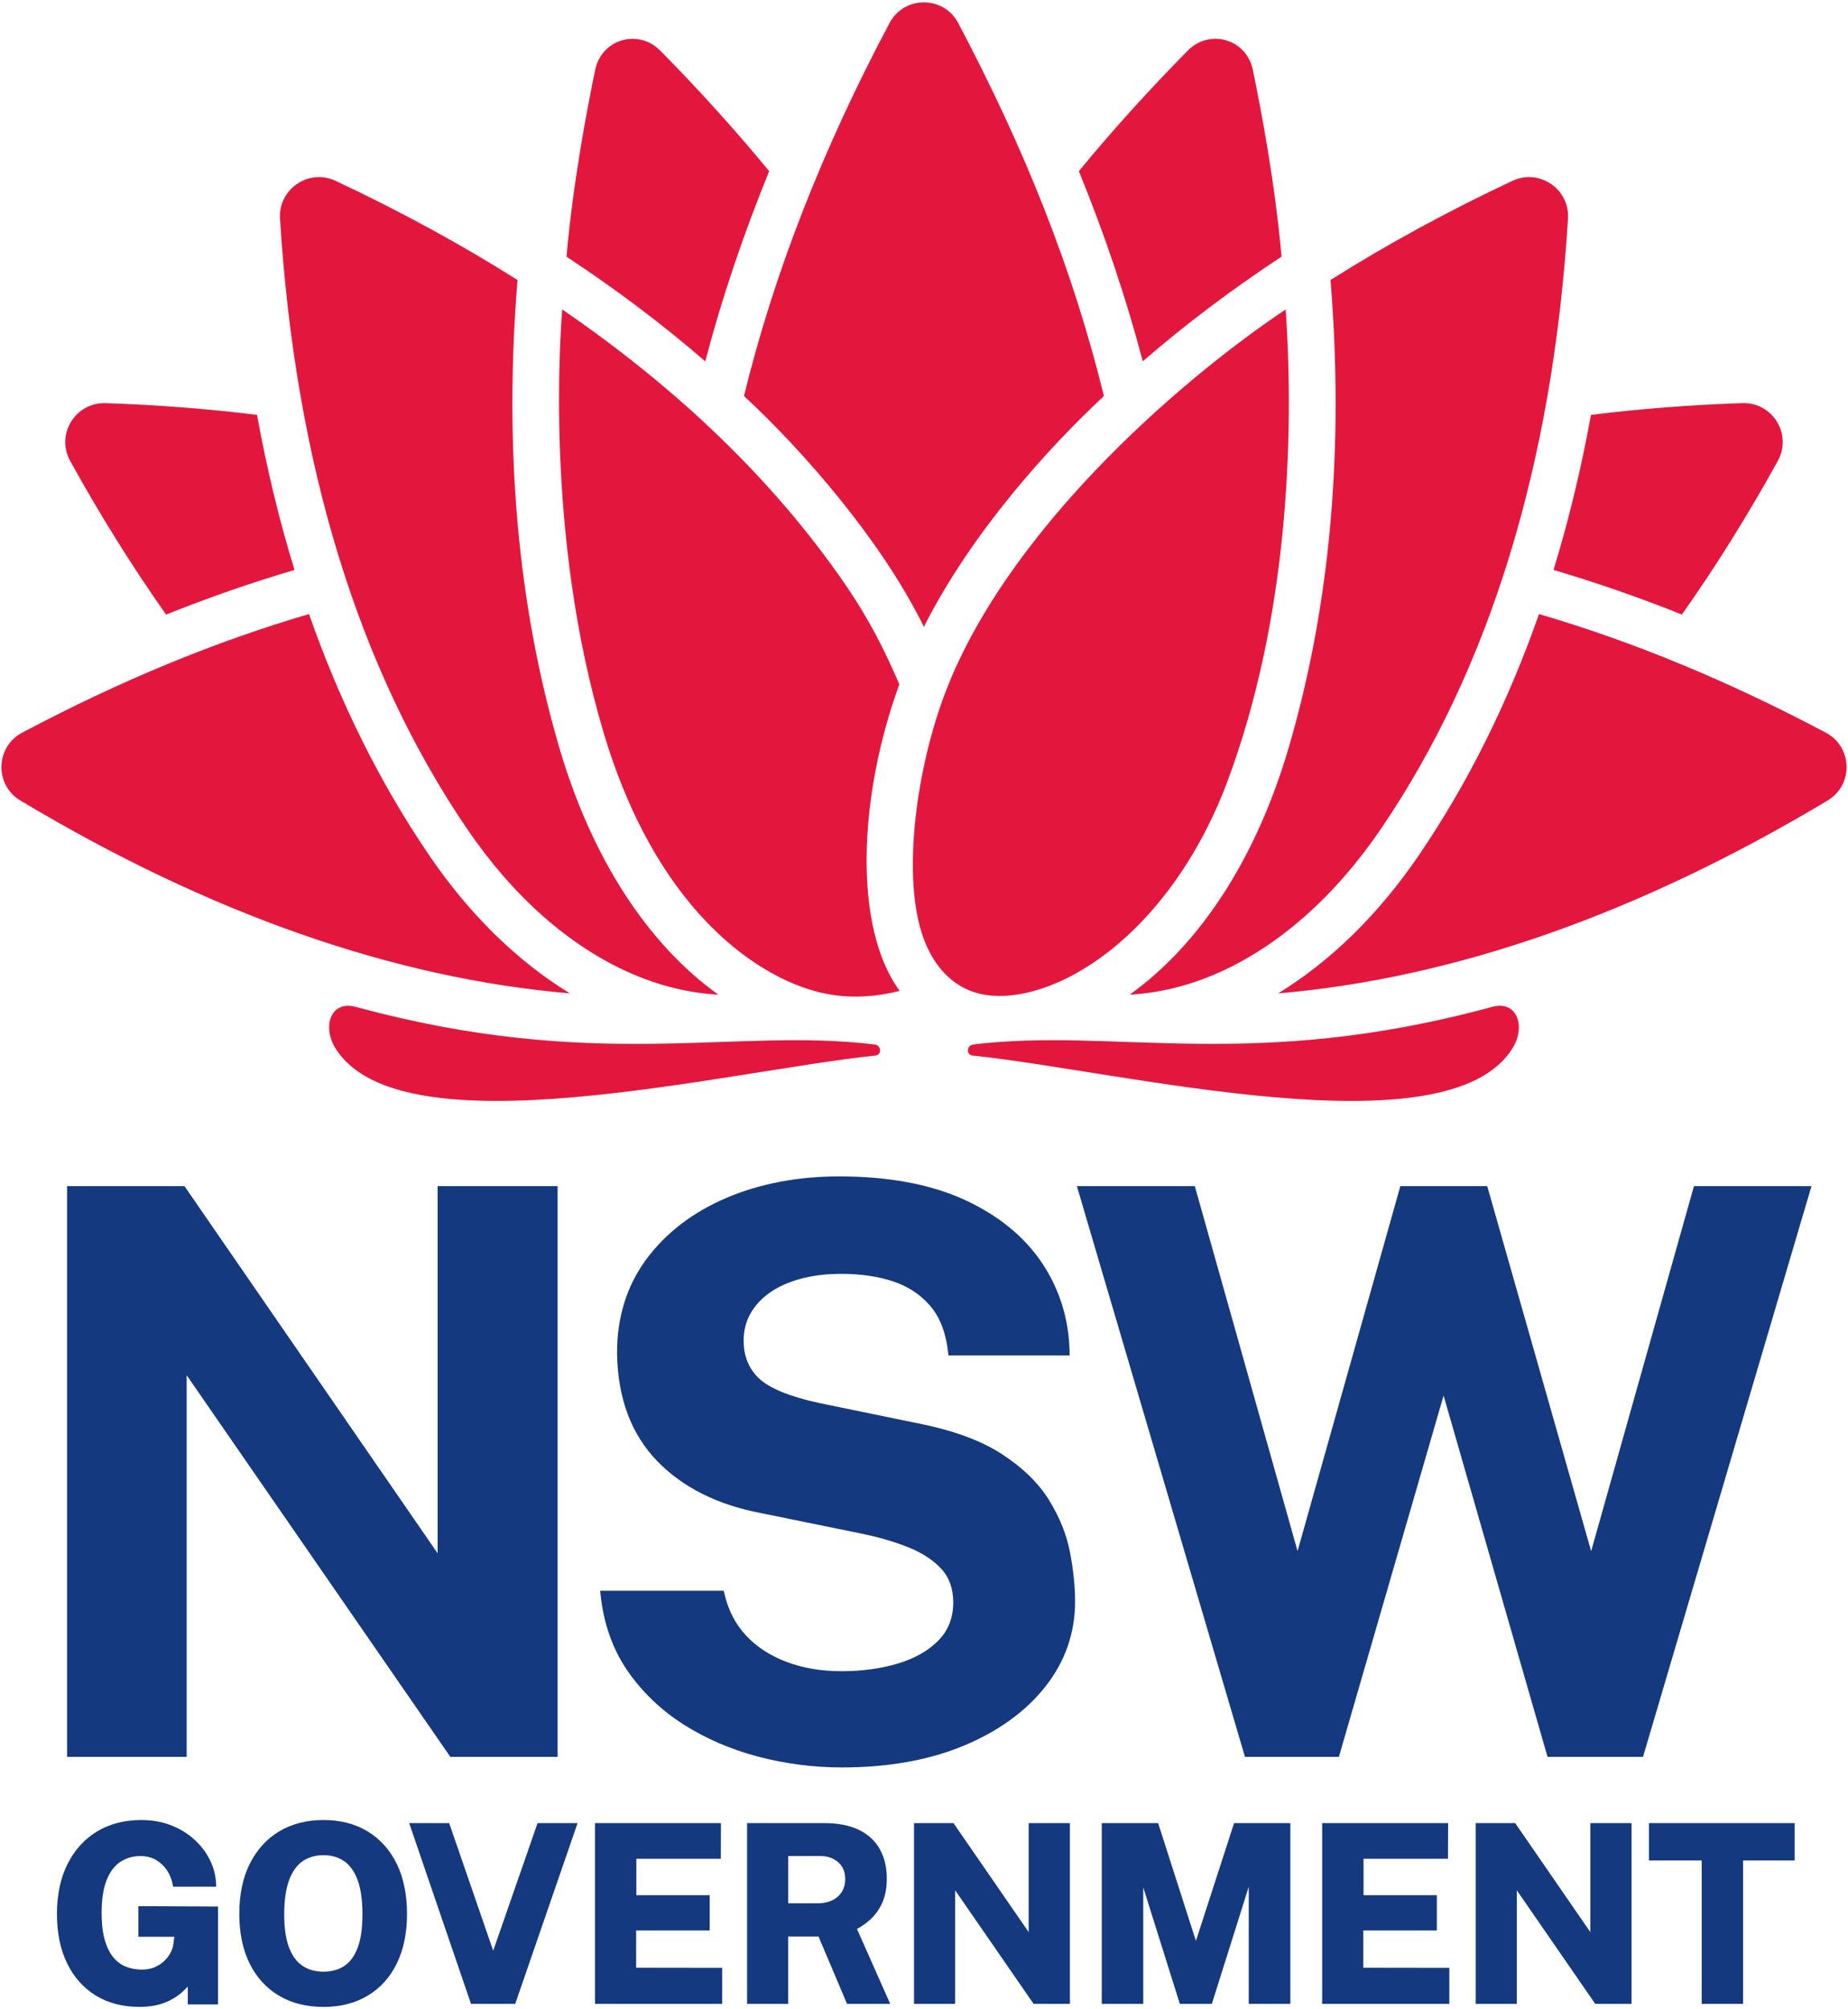 <?xml version="1.0" encoding="UTF-8"?><svg id="Layer_1" xmlns="http://www.w3.org/2000/svg" viewBox="0 0 920 1000"><defs><style>.cls-1{fill:#15397f;}.cls-1,.cls-2{stroke-width:0px;}.cls-2{fill:#e3173e;}</style></defs><path class="cls-2" d="M435.54,519.85c-70.22-8.64-138.44,13.91-258.48-18.76-12.26-3.34-16.78,9.6-10.15,20.44,32.25,52.74,195.14,11.41,268.95,3.8,3.23-.33,2.9-5.08-.32-5.48Z"/><path class="cls-2" d="M742.93,501.09c-120.04,32.66-188.25,10.11-258.48,18.76-3.22.4-3.55,5.15-.32,5.48,73.81,7.62,236.7,48.95,268.95-3.8,6.63-10.84,2.11-23.78-10.15-20.44Z"/><path class="cls-2" d="M213.64,425.64c-24.41-35.84-44.36-75.93-59.8-120.03-46.58,13.62-94.27,33.29-142.8,59.03-6.28,3.33-10.13,9.55-10.32,16.64-.18,7.09,3.34,13.5,9.44,17.15,93.98,56.3,185.87,88.51,273.55,95.97-26.12-15.95-50.05-39.34-70.08-68.75Z"/><path class="cls-2" d="M82.7,305.87c21.49-8.6,42.8-16,63.92-22.2-7.55-24.57-13.77-50.31-18.66-77.17-24.27-3.03-49.4-4.99-75.38-5.85-.23,0-.45-.01-.68-.01-6.81,0-12.95,3.43-16.53,9.27-3.69,6.03-3.85,13.33-.42,19.53,15.09,27.29,31.02,52.77,47.75,76.44Z"/><path class="cls-2" d="M313.63,484.22c14.57,6.44,29.49,10.05,43.95,10.8-35.39-25.36-63.2-68.39-79.22-123.2-20.64-70.59-27.54-148.45-20.73-232.47-27.84-17.59-58.03-34.06-90.53-49.34-6.27-2.95-13.45-2.38-19.21,1.53-5.74,3.9-8.92,10.35-8.49,17.25,7.56,121.91,38.94,224.16,93.25,303.91,22.78,33.44,50.79,58.18,80.99,71.52Z"/><path class="cls-2" d="M382.92,85.19c-16.66-20.23-34.73-40.24-54.24-60.01-3.78-3.83-8.66-5.87-13.69-5.87-1.8,0-3.62.26-5.42.79-6.83,2.02-11.79,7.5-13.27,14.66-3.81,18.4-11.06,55.91-14.27,92.99,24.94,16.44,47.97,33.81,69.07,52.09,8.19-31.18,18.82-62.79,31.82-94.65Z"/><path class="cls-2" d="M908.96,364.64c-48.53-25.74-96.21-45.41-142.8-59.03-15.44,44.1-35.39,84.2-59.8,120.03-20.03,29.41-43.96,52.8-70.08,68.75,87.68-7.45,179.57-39.67,273.55-95.97,6.09-3.65,9.62-10.06,9.44-17.15-.18-7.09-4.04-13.31-10.32-16.64Z"/><path class="cls-2" d="M837.3,305.87c16.73-23.67,32.66-49.15,47.75-76.44,3.43-6.2,3.27-13.5-.42-19.53-3.57-5.84-9.72-9.27-16.53-9.27-.23,0-.45,0-.68.01-25.99.86-51.12,2.83-75.38,5.85-4.89,26.86-11.1,52.6-18.66,77.17,21.11,6.21,42.42,13.6,63.92,22.2Z"/><path class="cls-2" d="M641.64,371.82c-16.03,54.81-43.83,97.84-79.22,123.2,14.46-.76,29.38-4.37,43.95-10.8,30.21-13.34,58.21-38.08,80.99-71.52,54.31-79.75,85.69-182,93.25-303.91.43-6.9-2.75-13.35-8.49-17.25-5.76-3.91-12.94-4.48-19.21-1.53-32.5,15.29-62.69,31.75-90.53,49.34,6.81,84.02-.09,161.88-20.73,232.47Z"/><path class="cls-2" d="M637.98,127.74c-3.21-37.08-10.46-74.59-14.27-92.99-1.48-7.16-6.44-12.64-13.27-14.66-1.8-.53-3.62-.79-5.42-.79-5.04,0-9.91,2.04-13.69,5.87-19.51,19.77-37.58,39.79-54.24,60.01,13,31.85,23.62,63.47,31.82,94.65,21.1-18.28,44.14-35.65,69.07-52.09Z"/><path class="cls-2" d="M459.94,311.97c23.61-46.65,61.32-88.46,89.64-114.87-15.55-63.34-39.49-123.11-72.54-185.62-3.41-6.45-9.82-10.29-17.1-10.29s-13.67,3.85-17.1,10.29c-33.38,62.73-57.73,125.15-72.45,185.61,29.57,27.39,68.57,72.06,89.55,114.88Z"/><path class="cls-2" d="M546.69,477.5c24.48-17.22,48.97-47.23,64.5-88.96,30.08-80.81,33.2-170.82,28.88-234.53-54.52,36.4-141.04,112.41-170.59,193.68-13.91,38.25-20.39,90.34-9.68,119.39,4.48,12.15,12.09,21.36,22.56,25.75,15.85,6.65,40.22,1.63,64.32-15.33Z"/><path class="cls-2" d="M447.72,340.6c-7.21-16.84-15.16-32.71-27.48-50.55-34.87-50.46-81.87-95.96-140.36-136.05-.61,9.45-9.14,111.51,20.81,211.29,22.78,75.9,61.71,106.82,83.05,118.76,21.47,12.01,41.1,14.84,64.15,9.11-23.35-31.82-20.45-97.15-.16-152.56Z"/><polygon class="cls-1" points="92.93 684.44 224.2 874.38 277.6 874.38 277.6 590.33 217.86 590.33 217.86 773.05 92.28 590.97 91.84 590.33 33.39 590.33 33.39 874.38 92.93 874.38 92.93 684.44"/><path class="cls-1" d="M522.34,746.68c-5.28-8.54-13.22-16.29-23.61-23.03-10.38-6.75-24.52-11.9-42-15.32l-48.64-10.01c-14.69-3.17-24.82-7.28-30.11-12.19-5.15-4.79-7.77-11.15-7.77-18.92,0-4.95,1.13-9.46,3.35-13.4,2.22-3.96,5.43-7.46,9.56-10.4,4.15-2.95,9.31-5.28,15.32-6.93,6.09-1.66,12.92-2.5,20.32-2.5,9.74,0,18.53,1.29,26.11,3.84,7.5,2.54,13.71,6.71,18.47,12.4,4.76,5.7,7.67,13.45,8.68,23.04l.14,1.33h60.35l-.03-1.51c-.27-16.31-4.88-31.26-13.68-44.45-8.83-13.2-21.84-23.81-38.69-31.53-16.8-7.71-37.77-11.62-62.33-11.62-20.63,0-39.53,3.61-56.2,10.72-16.72,7.13-30.13,17.43-39.87,30.6-9.77,13.25-14.65,29.09-14.51,47.12.4,22,7.07,39.86,19.84,53.1,12.71,13.18,30.14,21.94,51.79,26.03l49.06,10.02c8.99,1.79,17.15,4.14,24.25,6.98,6.97,2.79,12.54,6.43,16.53,10.8,3.91,4.27,5.89,9.87,5.89,16.65,0,7.54-2.46,13.89-7.32,18.88-4.98,5.1-11.74,8.97-20.07,11.49-8.5,2.57-17.99,3.87-28.22,3.87s-19.17-1.56-27.34-4.63c-8.1-3.03-14.91-7.46-20.23-13.16-5.3-5.68-8.93-12.77-10.81-21.09l-.26-1.16h-61.51l.16,1.64c1.45,14.4,5.92,27.18,13.29,37.98,7.35,10.71,16.77,19.76,28,26.9,11.19,7.11,23.75,12.52,37.31,16.08,13.55,3.54,27.54,5.34,41.58,5.34,22.99,0,43.38-3.64,60.62-10.81,17.3-7.21,31-17.13,40.71-29.49,9.79-12.44,14.75-26.64,14.75-42.21,0-7.36-.83-15.53-2.48-24.31-1.67-8.85-5.17-17.64-10.41-26.11Z"/><polygon class="cls-1" points="843.31 590.33 792.13 771.99 740.4 590.33 697.14 590.33 645.97 771.96 594.82 590.33 536.11 590.33 619.79 874.38 666.54 874.38 718.67 694.56 770.42 874.38 817.95 874.38 901.82 590.33 843.31 590.33"/><path class="cls-1" d="M68.89,963.92h17.9l-.5,3.66c-.18,1.41-.65,2.85-1.42,4.31-.74,1.45-1.8,2.84-3.14,4.11-1.33,1.25-2.95,2.29-4.81,3.09-1.84.78-3.98,1.17-6.37,1.17-2.57,0-5.07-.44-7.43-1.31-2.33-.82-4.45-2.28-6.3-4.34-1.88-2.08-3.39-4.96-4.5-8.57-1.14-3.66-1.72-8.36-1.72-13.98,0-6.9.87-12.51,2.6-16.67,1.7-4.08,4.01-7.07,6.89-8.88,2.89-1.84,6.17-2.77,9.75-2.77,2.95,0,5.55.64,7.74,1.89,2.2,1.26,4.04,2.98,5.47,5.09,1.45,2.15,2.42,4.52,2.89,7.06l.23,1.22h21.47l-.07-1.56c-.19-4.11-1.23-8.09-3.1-11.82-1.87-3.76-4.5-7.18-7.79-10.17-3.25-2.96-7.17-5.34-11.64-7.07-4.42-1.71-9.39-2.58-14.78-2.58-8.3,0-15.69,1.92-21.98,5.71-6.29,3.82-11.23,9.3-14.7,16.28-3.47,6.95-5.23,15.28-5.23,24.74s1.67,17.54,4.97,24.4c3.32,6.93,8.11,12.37,14.25,16.17,6.13,3.78,13.44,5.7,21.72,5.7,4.87,0,9.08-.68,12.5-2.01,3.36-1.3,6.26-3.02,8.65-5.12,1.1-.98,2.12-1.97,3.05-2.97v8.88h15.04v-48.72l-39.64-.19v15.23Z"/><path class="cls-1" d="M183.01,911.46c-6.2-3.76-13.6-5.66-21.98-5.66s-15.83,1.92-22.1,5.69c-6.27,3.79-11.2,9.25-14.65,16.22-3.42,6.91-5.15,15.25-5.15,24.78s1.71,17.76,5.08,24.63c3.43,6.93,8.34,12.34,14.58,16.06,6.23,3.74,13.71,5.64,22.24,5.64s15.89-1.9,22.1-5.64c6.25-3.75,11.12-9.16,14.48-16.11,3.33-6.88,5.02-15.16,5.02-24.59s-1.71-17.92-5.08-24.82c-3.41-6.98-8.31-12.43-14.54-16.2ZM171.34,978.48c-2.86,1.87-6.33,2.81-10.31,2.81s-7.39-.95-10.28-2.82c-2.87-1.85-5.15-4.87-6.76-8.97-1.66-4.21-2.5-9.86-2.5-16.79s.84-12.82,2.51-17.18c1.61-4.24,3.89-7.37,6.77-9.31,2.9-1.94,6.35-2.92,10.26-2.92s7.34.98,10.23,2.92c2.86,1.95,5.12,5.07,6.71,9.28,1.64,4.32,2.47,10.12,2.47,17.21s-.82,12.56-2.44,16.78c-1.57,4.1-3.81,7.12-6.67,8.98Z"/><polygon class="cls-1" points="245.53 970.84 223.61 907.33 203.7 907.33 234.48 997.29 256.5 997.29 287.54 907.33 267.62 907.33 245.53 970.84"/><polygon class="cls-1" points="316.7 960.77 353.31 960.77 353.31 943.23 316.8 943.23 316.8 925.09 358.85 925.09 358.92 907.33 296.22 907.33 296.22 997.29 359.51 997.29 359.51 979.38 316.7 979.32 316.7 960.77"/><path class="cls-1" d="M433.26,955.33c2.43-2.19,4.43-4.99,5.96-8.34,1.5-3.32,2.26-7.41,2.26-12.18,0-5.33-1.11-10.1-3.31-14.2-2.2-4.16-5.69-7.46-10.38-9.81-4.62-2.3-10.57-3.47-17.69-3.47h-38.18v89.94h20.48v-33.5h15.08l14.19,33.5h21.5l-16.53-37.25c2.37-1.29,4.59-2.86,6.61-4.69ZM420.77,935.23c0,3.56-1.19,6.38-3.64,8.65-2.45,2.24-5.87,3.38-10.16,3.38h-14.56v-23.54h15.84c3.69,0,6.66,1.02,9.06,3.12,2.33,2.07,3.47,4.81,3.47,8.4Z"/><polygon class="cls-1" points="512.11 961.59 474.68 907.33 455.03 907.33 455.03 997.29 475.51 997.29 475.51 940.78 514.55 997.29 532.64 997.29 532.64 907.33 512.11 907.33 512.11 961.59"/><polygon class="cls-1" points="595.37 965.97 576.56 907.33 548.49 907.33 548.49 997.29 569.15 997.29 569.15 939.33 587.36 997.29 603.31 997.29 621.67 939.01 621.67 997.29 642.38 997.29 642.38 907.33 614.37 907.33 595.37 965.97"/><polygon class="cls-1" points="678.7 960.77 715.31 960.77 715.31 943.23 678.82 943.23 678.82 925.09 720.85 925.09 720.92 907.33 658.22 907.33 658.22 997.29 721.53 997.29 721.53 979.38 678.7 979.32 678.7 960.77"/><polygon class="cls-1" points="791.72 961.59 754.31 907.33 734.66 907.33 734.66 997.29 755.12 997.29 755.12 940.78 794.16 997.29 812.25 997.29 812.25 907.33 791.72 907.33 791.72 961.59"/><polygon class="cls-1" points="820.89 925.95 847.16 925.95 847.16 997.29 867.76 997.29 867.76 925.95 893.43 925.95 893.43 907.33 820.89 907.33 820.89 925.95"/></svg>